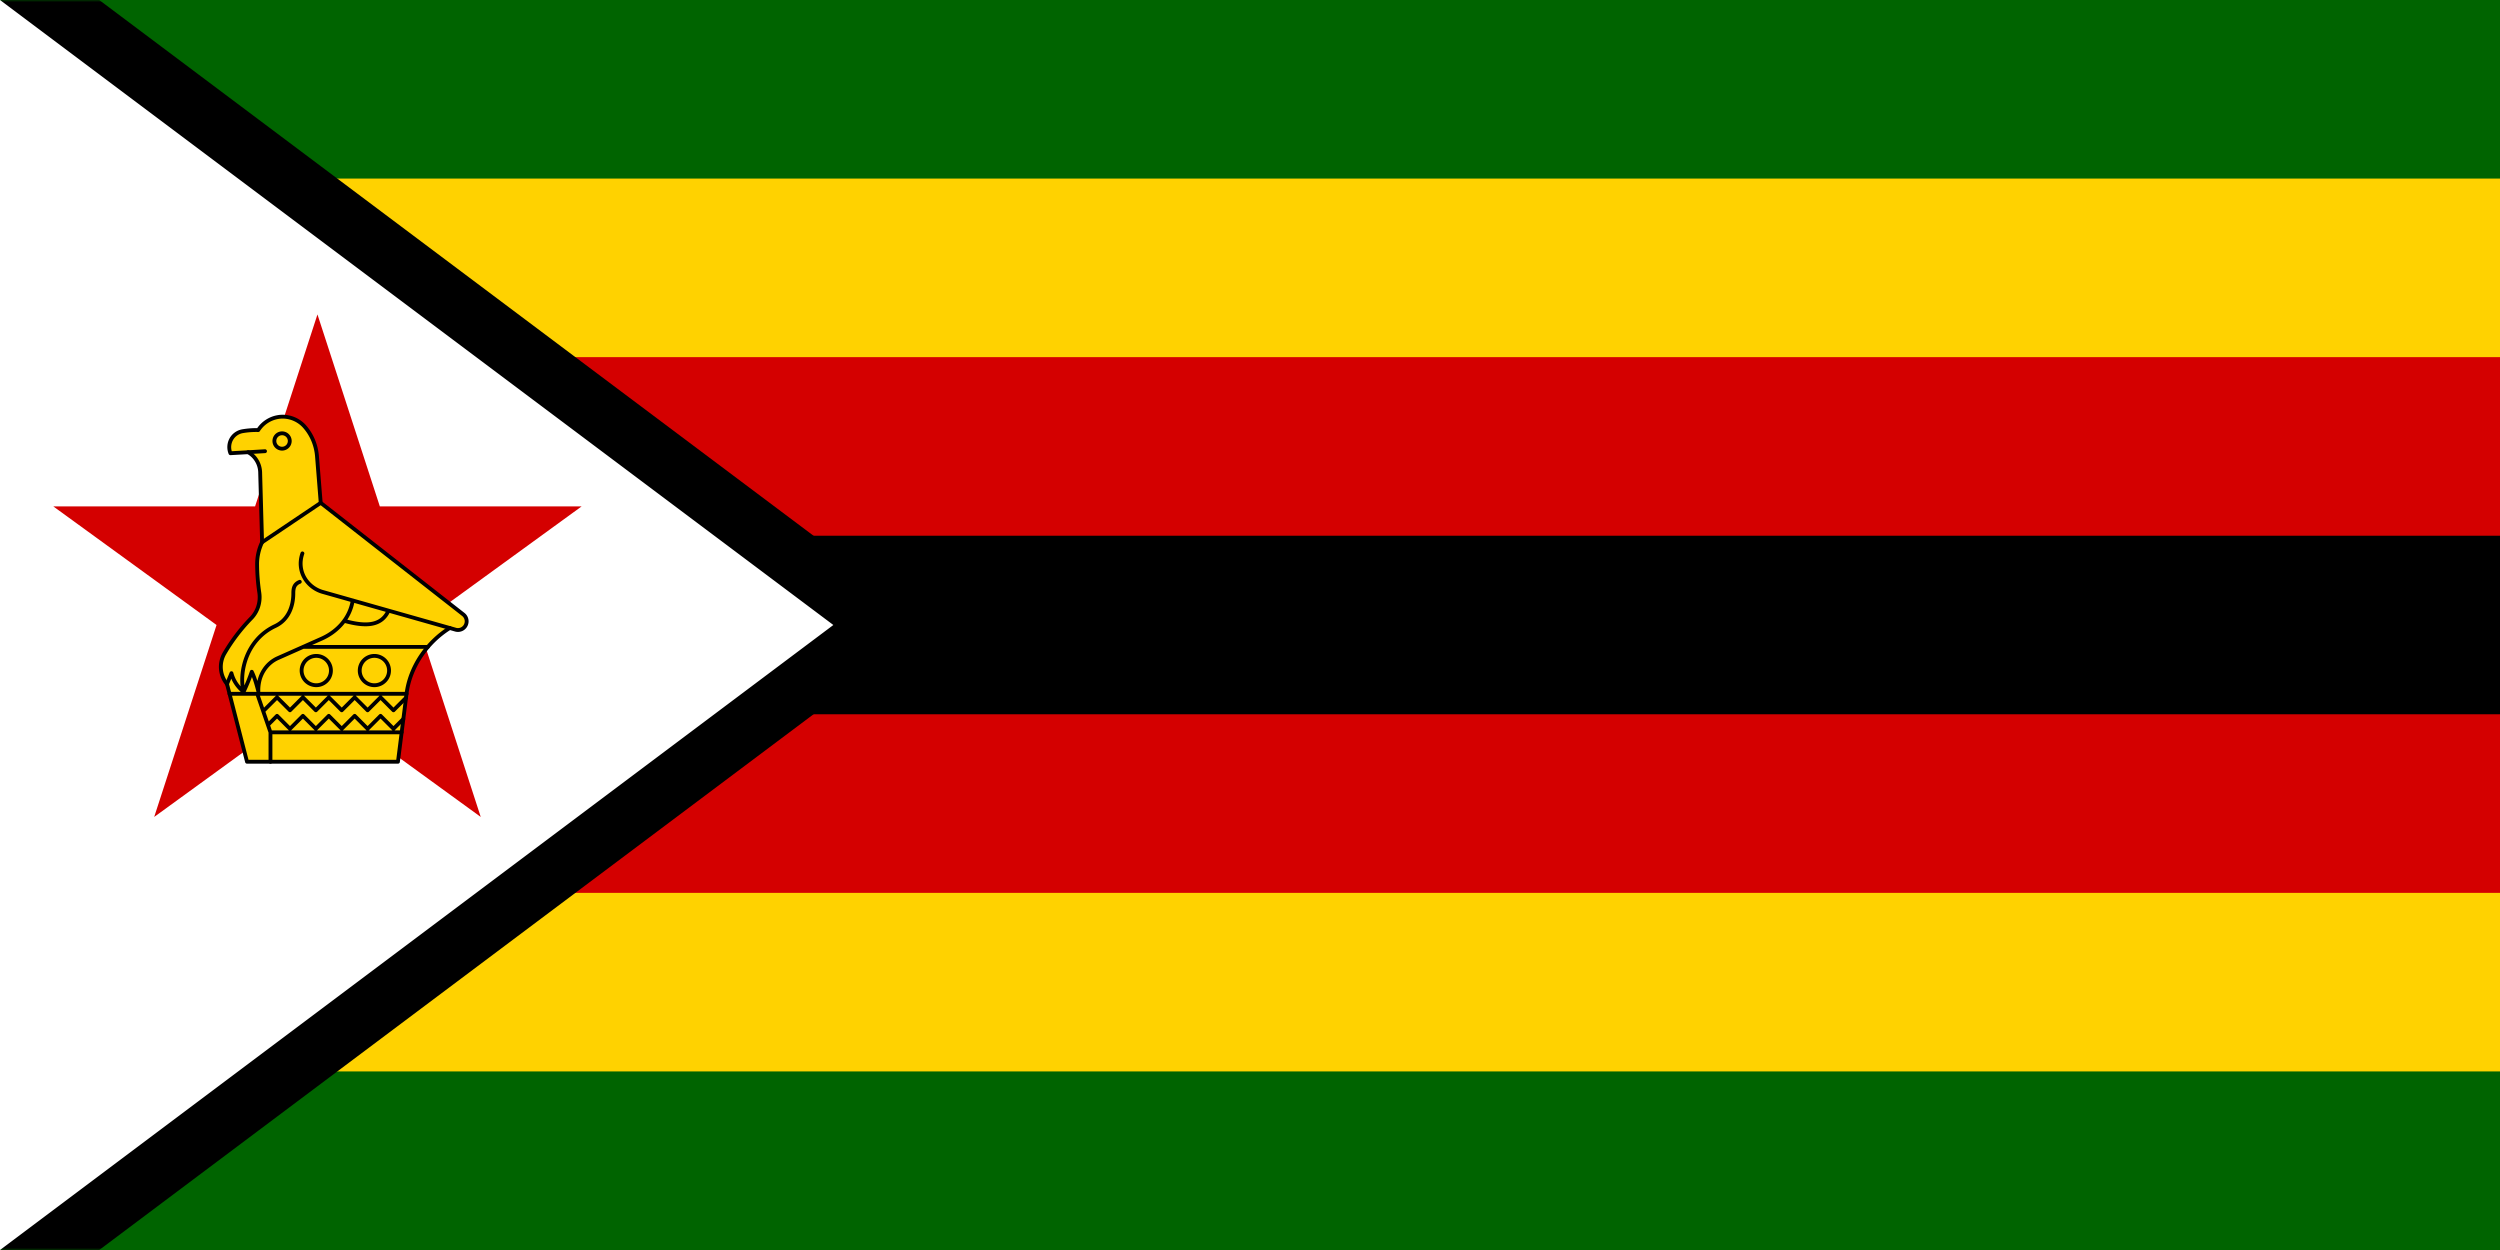 <svg xmlns="http://www.w3.org/2000/svg" width="600" height="300" fill="none"><rect width="100%" height="100%" fill="#333333" stroke="none"/><g clip-path="url(#a)"><path fill="#006400" d="M0 0h600v300H0z"/><path fill="#FFD200" d="M4.762 42.857H600v214.286H4.762z"/><path fill="#D40000" d="M4.762 85.714H600v128.572H4.762z"/><path fill="#000" d="M4.762 128.572H600v42.857H4.762z"/><mask id="b" width="300" height="300" x="0" y="0" maskUnits="userSpaceOnUse" style="mask-type:luminance"><path fill="#fff" d="M0 0h300v300H0z"/></mask><g mask="url(#b)"><path fill="#000" stroke="#000" stroke-width="28.571" d="M200 150 0 300V0z"/></g><path fill="#fff" d="M200 150 0 300V0z"/><path fill="#D40000" d="m76.19 75.464 39.187 120.603-102.59-74.536h126.809l-102.59 74.536z"/><path fill="#FFD200" stroke="#000" stroke-linecap="round" stroke-linejoin="round" stroke-width=".922" d="M55.306 108.774a3.95 3.95 0 0 1 .194-3.348 3.87 3.87 0 0 1 2.741-1.941 19.3 19.3 0 0 1 3.736-.267 7.04 7.04 0 0 1 5.362-3.202 7.07 7.07 0 0 1 5.774 2.377c1.722 1.965 2.741 4.44 2.96 7.036l.897 11.257 34.257 26.808a2.09 2.09 0 0 1-.458 3.525 2.1 2.1 0 0 1-1.386.114l-1.431-.412c-5.508 3.421-9.583 9.389-10.384 15.794l-2.062 16.303H59.284l-4.803-18.657a6.45 6.45 0 0 1-.607-7.351 43.6 43.6 0 0 1 6.356-8.37c1.602-1.601 2.33-3.881 2.014-6.138a48 48 0 0 1-.534-6.744 12.2 12.2 0 0 1 1.19-5.41l-.462-16.837c-.073-1.99-1.164-3.809-2.887-4.78z"/><path stroke="#000" stroke-linecap="round" stroke-linejoin="round" stroke-width=".922" d="m59.551 108.531 4.052-.242m-.704 21.859 14.071-9.462m5.629 28.313c5.556 1.552 9.025 1.091 10.65-2.451m-20.67-13.731c-1.504 4.342 1.213 8.2 4.852 9.243l30.52 8.661M58.459 166.03c-1.14-4.464.51-12.446 7.57-15.77 3.275-1.528 4.342-4.876 4.367-7.715 0-1.067.024-2.305 1.552-2.911M58.46 166.03c-1.358-1.141-2.402-2.548-2.911-4.464l-1.068 2.596m3.98 1.868a45 45 0 0 0 1.964-4.804c.631 1.262 1.14 2.984 1.577 4.707-.097-3.906 1.966-6.769 4.683-7.982l10.529-4.682c3.42-1.529 6.696-4.562 7.448-9.171m18.002 11.16H72.725m-17.638 11.257h42.48m-32.654 9.243h31.466m-31.466 0-3.178-9.243m3.178 9.243v7.06m-1.529-12.348 3.106-3.106 3.105 3.106 3.105-3.106 3.106 3.106 3.105-3.106 3.106 3.106 3.105-3.106 3.105 3.106 3.106-3.106 3.105 3.106 3.008-3.009m-33.14 6.526 2.184-2.183 3.105 3.105 3.105-3.105 3.106 3.105 3.105-3.105 3.106 3.105 3.105-3.105 3.105 3.105 3.106-3.105 3.105 3.105 2.353-2.353M67.654 107.682a1.844 1.844 0 1 0 0-3.687 1.844 1.844 0 0 0 0 3.687M75.904 164.452a3.518 3.518 0 1 0 0-7.036 3.518 3.518 0 0 0 0 7.036M89.853 164.452a3.518 3.518 0 1 0 0-7.036 3.518 3.518 0 0 0 0 7.036"/></g><defs><clipPath id="a"><path fill="#fff" d="M0 0h600v300H0z"/></clipPath></defs></svg>